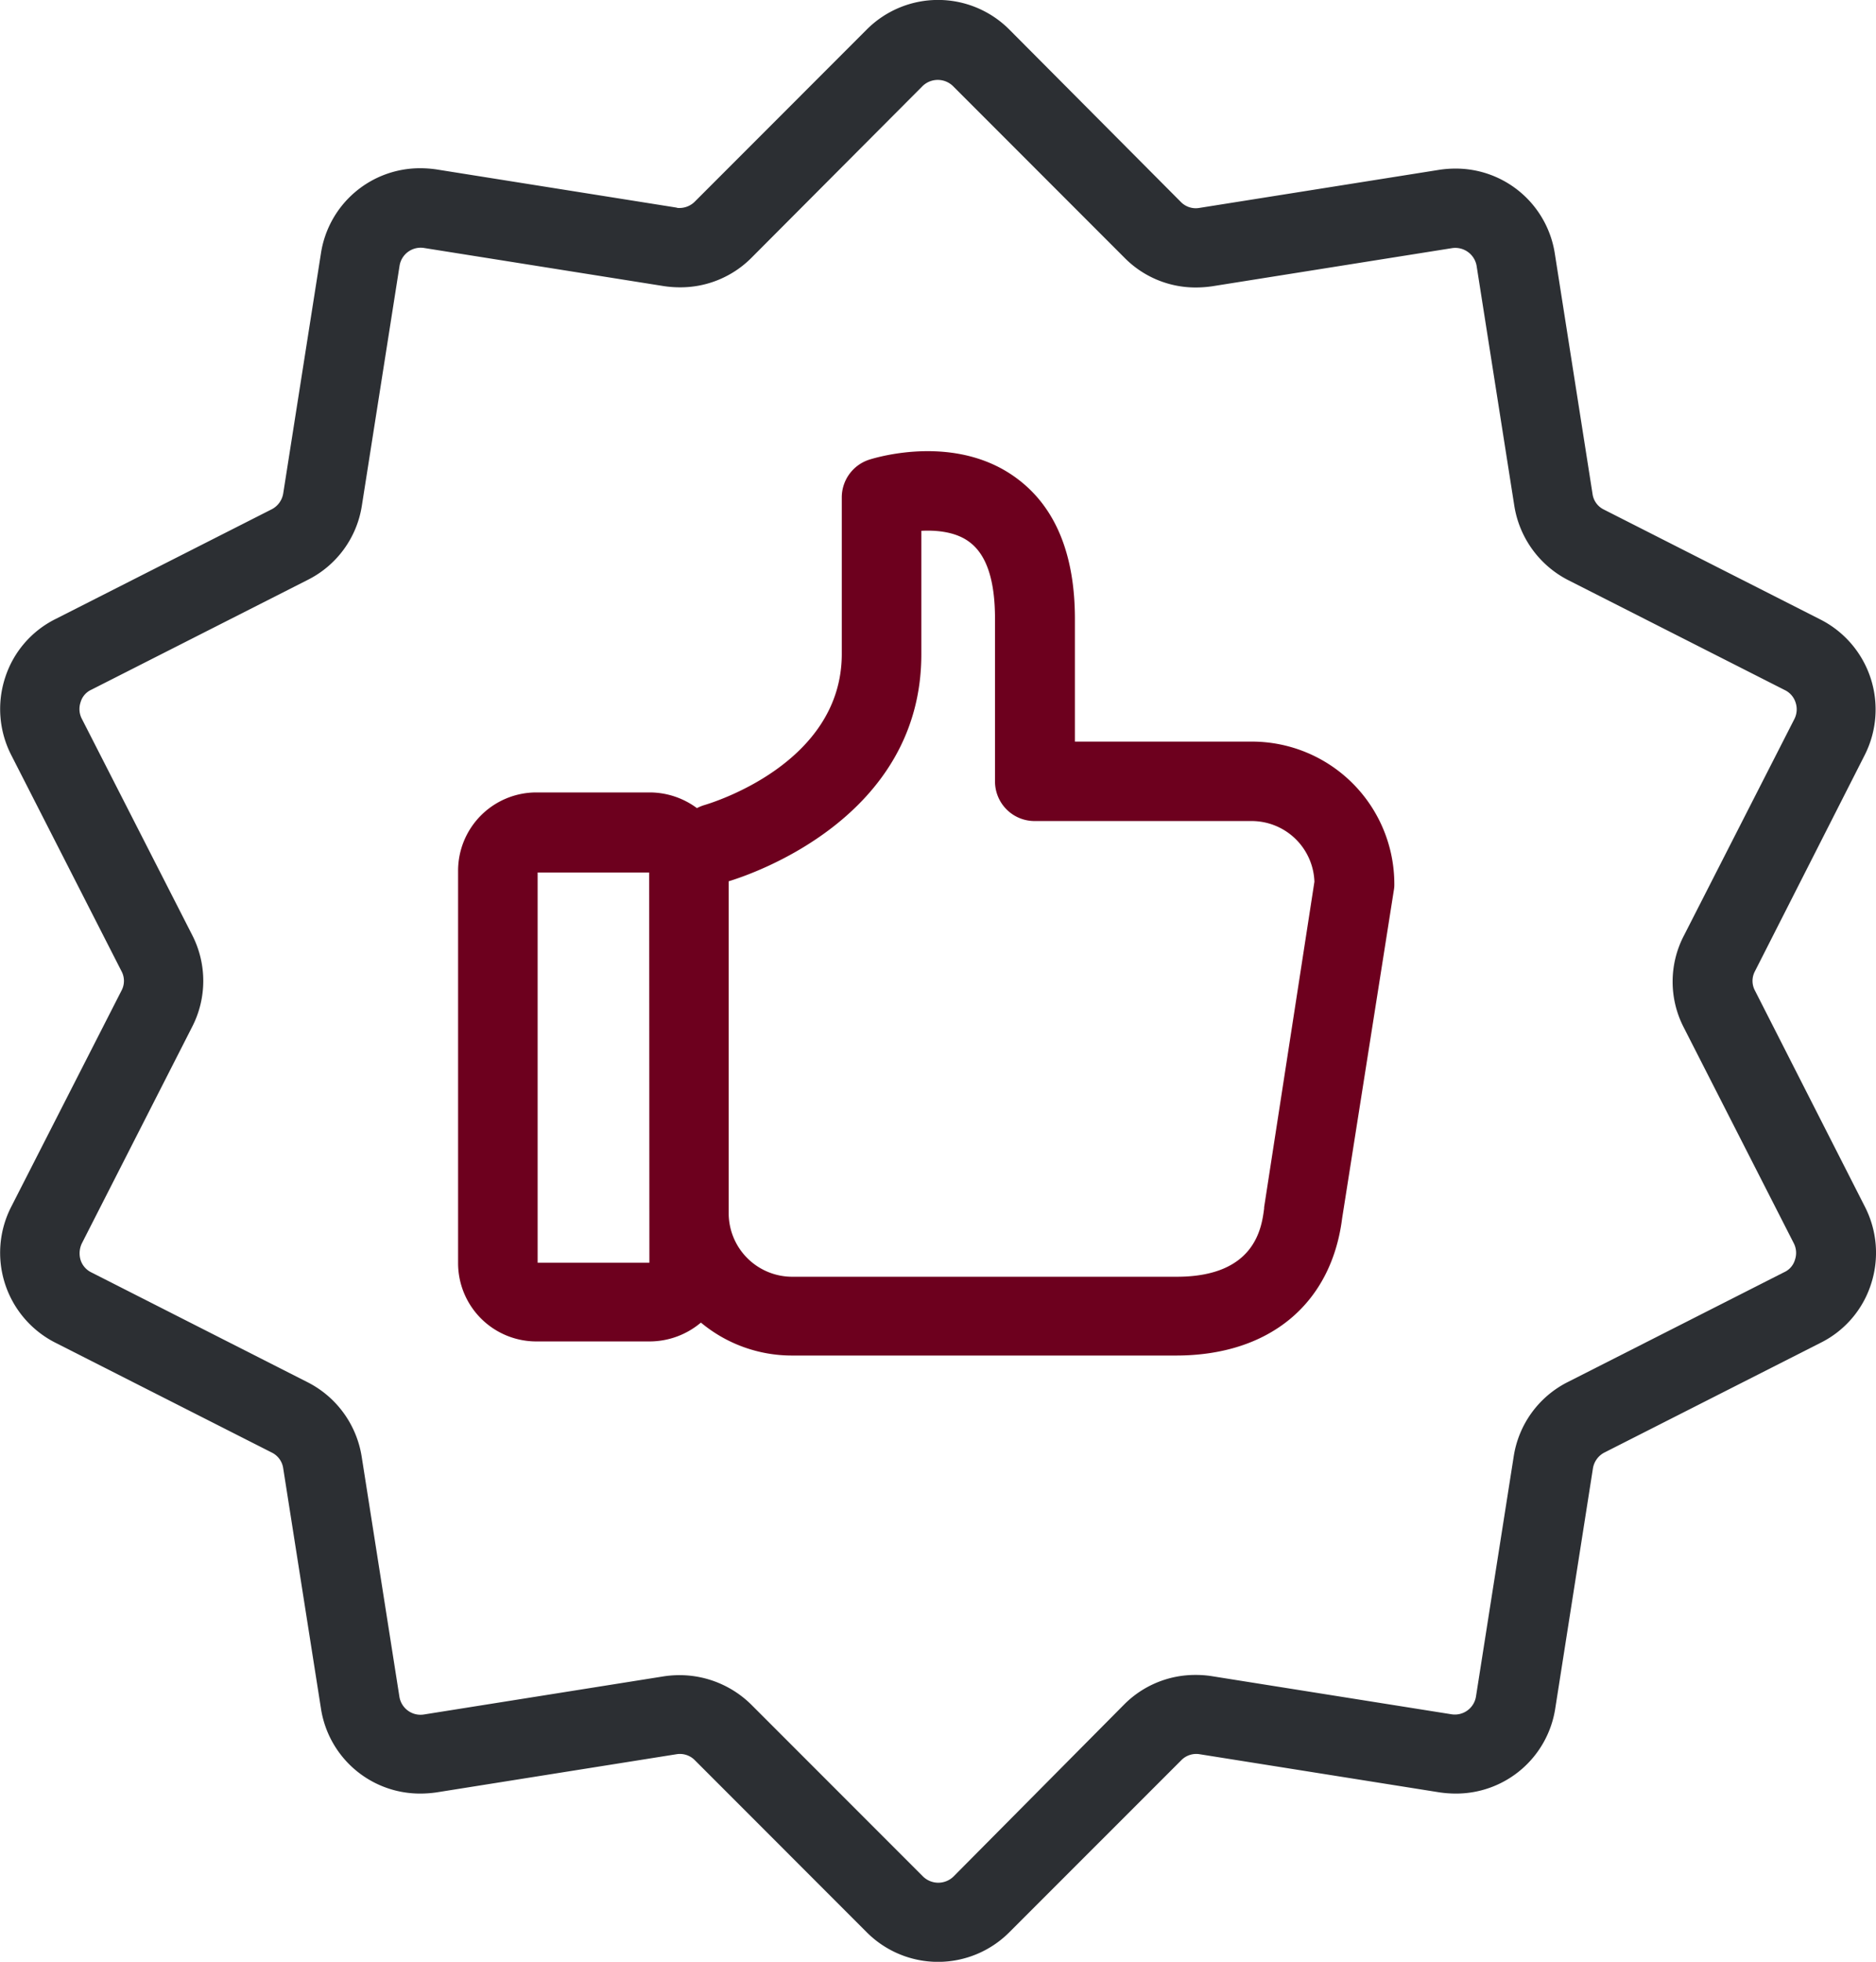 <?xml version="1.0" encoding="utf-8" standalone="no"?>
<svg xmlns="http://www.w3.org/2000/svg" 
    xmlns:xlink="http://www.w3.org/1999/xlink" viewBox="0 0 367.43 384">
    <defs>
        <style>.cls-1{fill:none;}.cls-2{clip-path:url(#clip-path);}.cls-3{fill:#2c2f33;}.cls-4{fill:#6d001e;}</style>
        <clipPath id="clip-path" transform="translate(-0.28)">
            <rect class="cls-1" width="368" height="384"/>
        </clipPath>
    </defs>
    <title>job-alerts</title>
    <g id="Layer_2" data-name="Layer 2">
        <g id="Layer_1-2" data-name="Layer 1">
            <g class="cls-2">
                <path class="cls-3" d="M365.48,147.83a19.74,19.74,0,0,0-8.64-26.56L314.39,99.73a4,4,0,0,1-2.2-3.06l-7.38-47A19.63,19.63,0,0,0,285.32,33a20.88,20.88,0,0,0-3.15.24l-47,7.46a4.08,4.08,0,0,1-3.62-1.18L198,5.82a19.72,19.72,0,0,0-28,0L136.38,39.45a4.25,4.25,0,0,1-3,1.26,1.51,1.51,0,0,1-.63-.08l-47-7.47a22.11,22.11,0,0,0-3.14-.23A19.62,19.62,0,0,0,63.14,49.59l-7.39,47a4.26,4.26,0,0,1-2.2,3.07L11.11,121.19a19.46,19.46,0,0,0-9.83,11.47,19.78,19.78,0,0,0,1.18,15.09l21.62,42.36a4,4,0,0,1,0,3.78L2.46,236.25a19.73,19.73,0,0,0,8.65,26.56l42.44,21.53a4.06,4.06,0,0,1,2.2,3.07l7.39,47a19.62,19.62,0,0,0,19.49,16.66,22.11,22.11,0,0,0,3.14-.23l47-7.47a4.1,4.1,0,0,1,3.61,1.18L170,378.18a19.72,19.72,0,0,0,28,0l33.64-33.63a4.1,4.1,0,0,1,3.61-1.18l47,7.47a22.11,22.11,0,0,0,3.14.23,19.64,19.64,0,0,0,19.5-16.66l7.38-47a4.26,4.26,0,0,1,2.2-3.07l42.44-21.53a19.46,19.46,0,0,0,9.83-11.47,19.74,19.74,0,0,0-1.18-15.09L344,193.89a4,4,0,0,1,0-3.78ZM330,201l21.61,42.36a4.14,4.14,0,0,1,.23,3.22,3.85,3.85,0,0,1-2.12,2.44l-42.44,21.53a19.64,19.64,0,0,0-10.53,14.54l-7.39,47a4.19,4.19,0,0,1-4.79,3.46l-47-7.47a20,20,0,0,0-3.14-.23,19.61,19.61,0,0,0-14,5.81L187,367.34a4.28,4.28,0,0,1-5.9,0L147.46,333.7a20,20,0,0,0-14-5.81,20.77,20.77,0,0,0-3.15.23l-47,7.47a4.19,4.19,0,0,1-4.8-3.46l-7.39-47a19.79,19.79,0,0,0-10.53-14.54L18.18,249.06a4.08,4.08,0,0,1-2.12-2.44,4.53,4.53,0,0,1,.24-3.22L37.91,201a19.65,19.65,0,0,0,0-18L16.3,140.68a4.14,4.14,0,0,1-.24-3.22A3.85,3.85,0,0,1,18.18,135l42.44-21.53A19.59,19.59,0,0,0,71.15,99l7.39-47a4.19,4.19,0,0,1,4.8-3.46l47,7.47a21.32,21.32,0,0,0,3.15.23,19.61,19.61,0,0,0,14-5.81L181,16.82a4.28,4.28,0,0,1,5.9,0l33.63,33.64a19.52,19.52,0,0,0,14,5.81,22.11,22.11,0,0,0,3.14-.23l47-7.47A4.24,4.24,0,0,1,289.48,52l7.39,47a19.83,19.83,0,0,0,10.53,14.54l42.44,21.53a4.06,4.06,0,0,1,2.12,2.44,4.18,4.18,0,0,1-.23,3.22l-21.62,42.36A19.51,19.51,0,0,0,330,201Z" transform="translate(-0.28)"/>
            </g>
            <path class="cls-4" d="M245.47,145.16H210.81v-24c0-12.73-3.85-22-11.47-27.59-11.72-8.64-27-4.16-28.77-3.61a7.76,7.76,0,0,0-5.42,7.39V128c0,21.61-25.78,29.23-26.8,29.55a8.44,8.44,0,0,0-1.57.63,15.57,15.57,0,0,0-9.2-3.07H105.34A15.33,15.33,0,0,0,90,170.46v76.79a15.33,15.33,0,0,0,15.32,15.32h22.24a15.61,15.61,0,0,0,10-3.69,27.82,27.82,0,0,0,17.76,6.45h75.3c18.23,0,30.41-10.06,32.53-26.88l10.14-64.29a5.81,5.81,0,0,0,.08-1.18,27.89,27.89,0,0,0-27.9-27.82Zm-118,102H105.58V170.78h21.85Zm120.4-10.85v.24c-.48,3.62-1.65,13.36-17.13,13.36H155.4A12.45,12.45,0,0,1,143,237.5v-65c4.41-1.34,37.73-12.42,37.73-44.41V103.9c3.14-.16,6.84.23,9.43,2.2,3.38,2.51,5,7.54,5,15v31.83a7.75,7.75,0,0,0,7.78,7.78h42.44a12.31,12.31,0,0,1,12.34,11.87Z" transform="translate(-0.28)"/>
        </g>
    </g>
</svg>